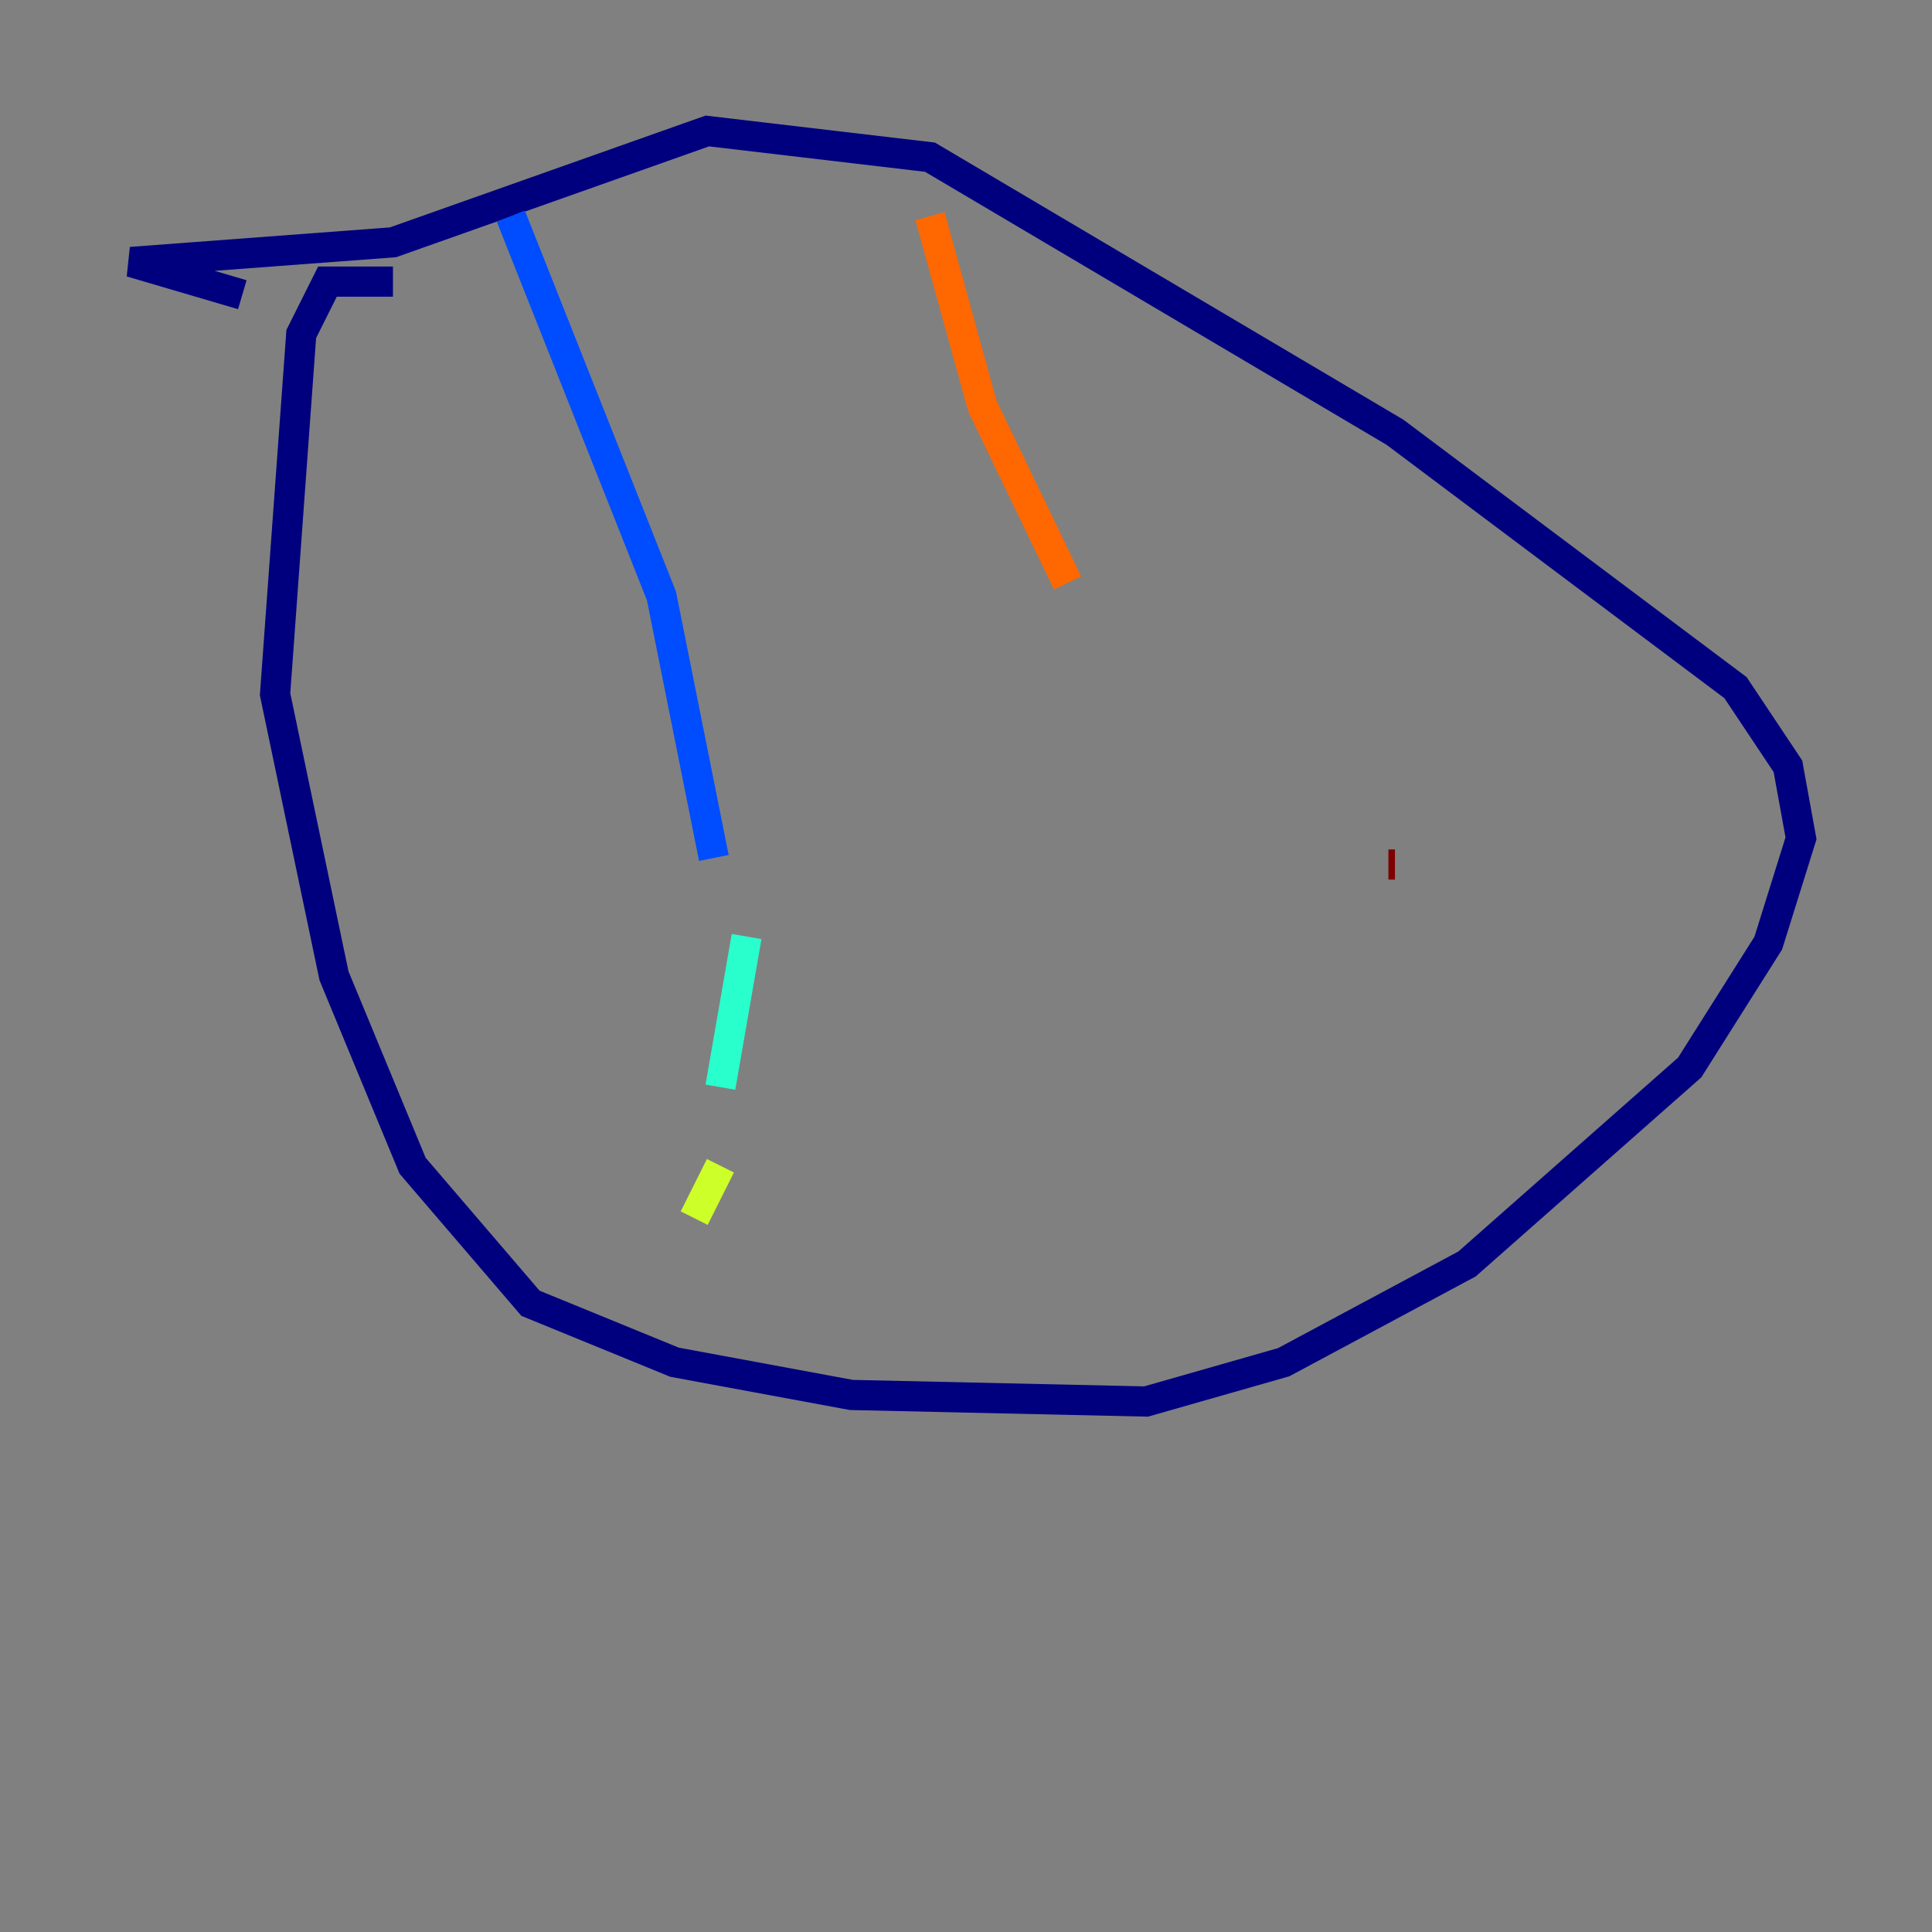 <?xml version="1.0" encoding="utf-8" ?>
<svg baseProfile="tiny" height="128" version="1.2" viewBox="0,0,128,128" width="128" xmlns="http://www.w3.org/2000/svg" xmlns:ev="http://www.w3.org/2001/xml-events" xmlns:xlink="http://www.w3.org/1999/xlink"><rect x="0" y="0" width="128" height="128" fill="#808080" stroke="none"/><defs /><polyline fill="none" points="26.034,18.658 21.695,18.658 19.959,22.129 18.224,45.993 22.129,64.651 27.336,77.234 35.146,86.346 44.691,90.251 56.407,92.42 75.932,92.854 85.044,90.251 97.193,83.742 111.946,70.725 117.153,62.481 119.322,55.539 118.454,50.766 114.983,45.559 92.42,28.637 61.614,10.414 46.861,8.678 26.034,16.054 8.678,17.356 16.054,19.525" stroke="#00007f" stroke-width="2" /><polyline fill="none" points="33.844,14.319 43.824,39.485 47.295,56.841" stroke="#004cff" stroke-width="2" /><polyline fill="none" points="49.464,62.047 47.729,72.027" stroke="#29ffcd" stroke-width="2" /><polyline fill="none" points="47.729,77.234 45.993,80.705" stroke="#cdff29" stroke-width="2" /><polyline fill="none" points="61.614,14.319 65.085,26.902 70.725,38.617" stroke="#ff6700" stroke-width="2" /><polyline fill="none" points="91.986,57.275 92.42,57.275" stroke="#7f0000" stroke-width="2" /></svg>